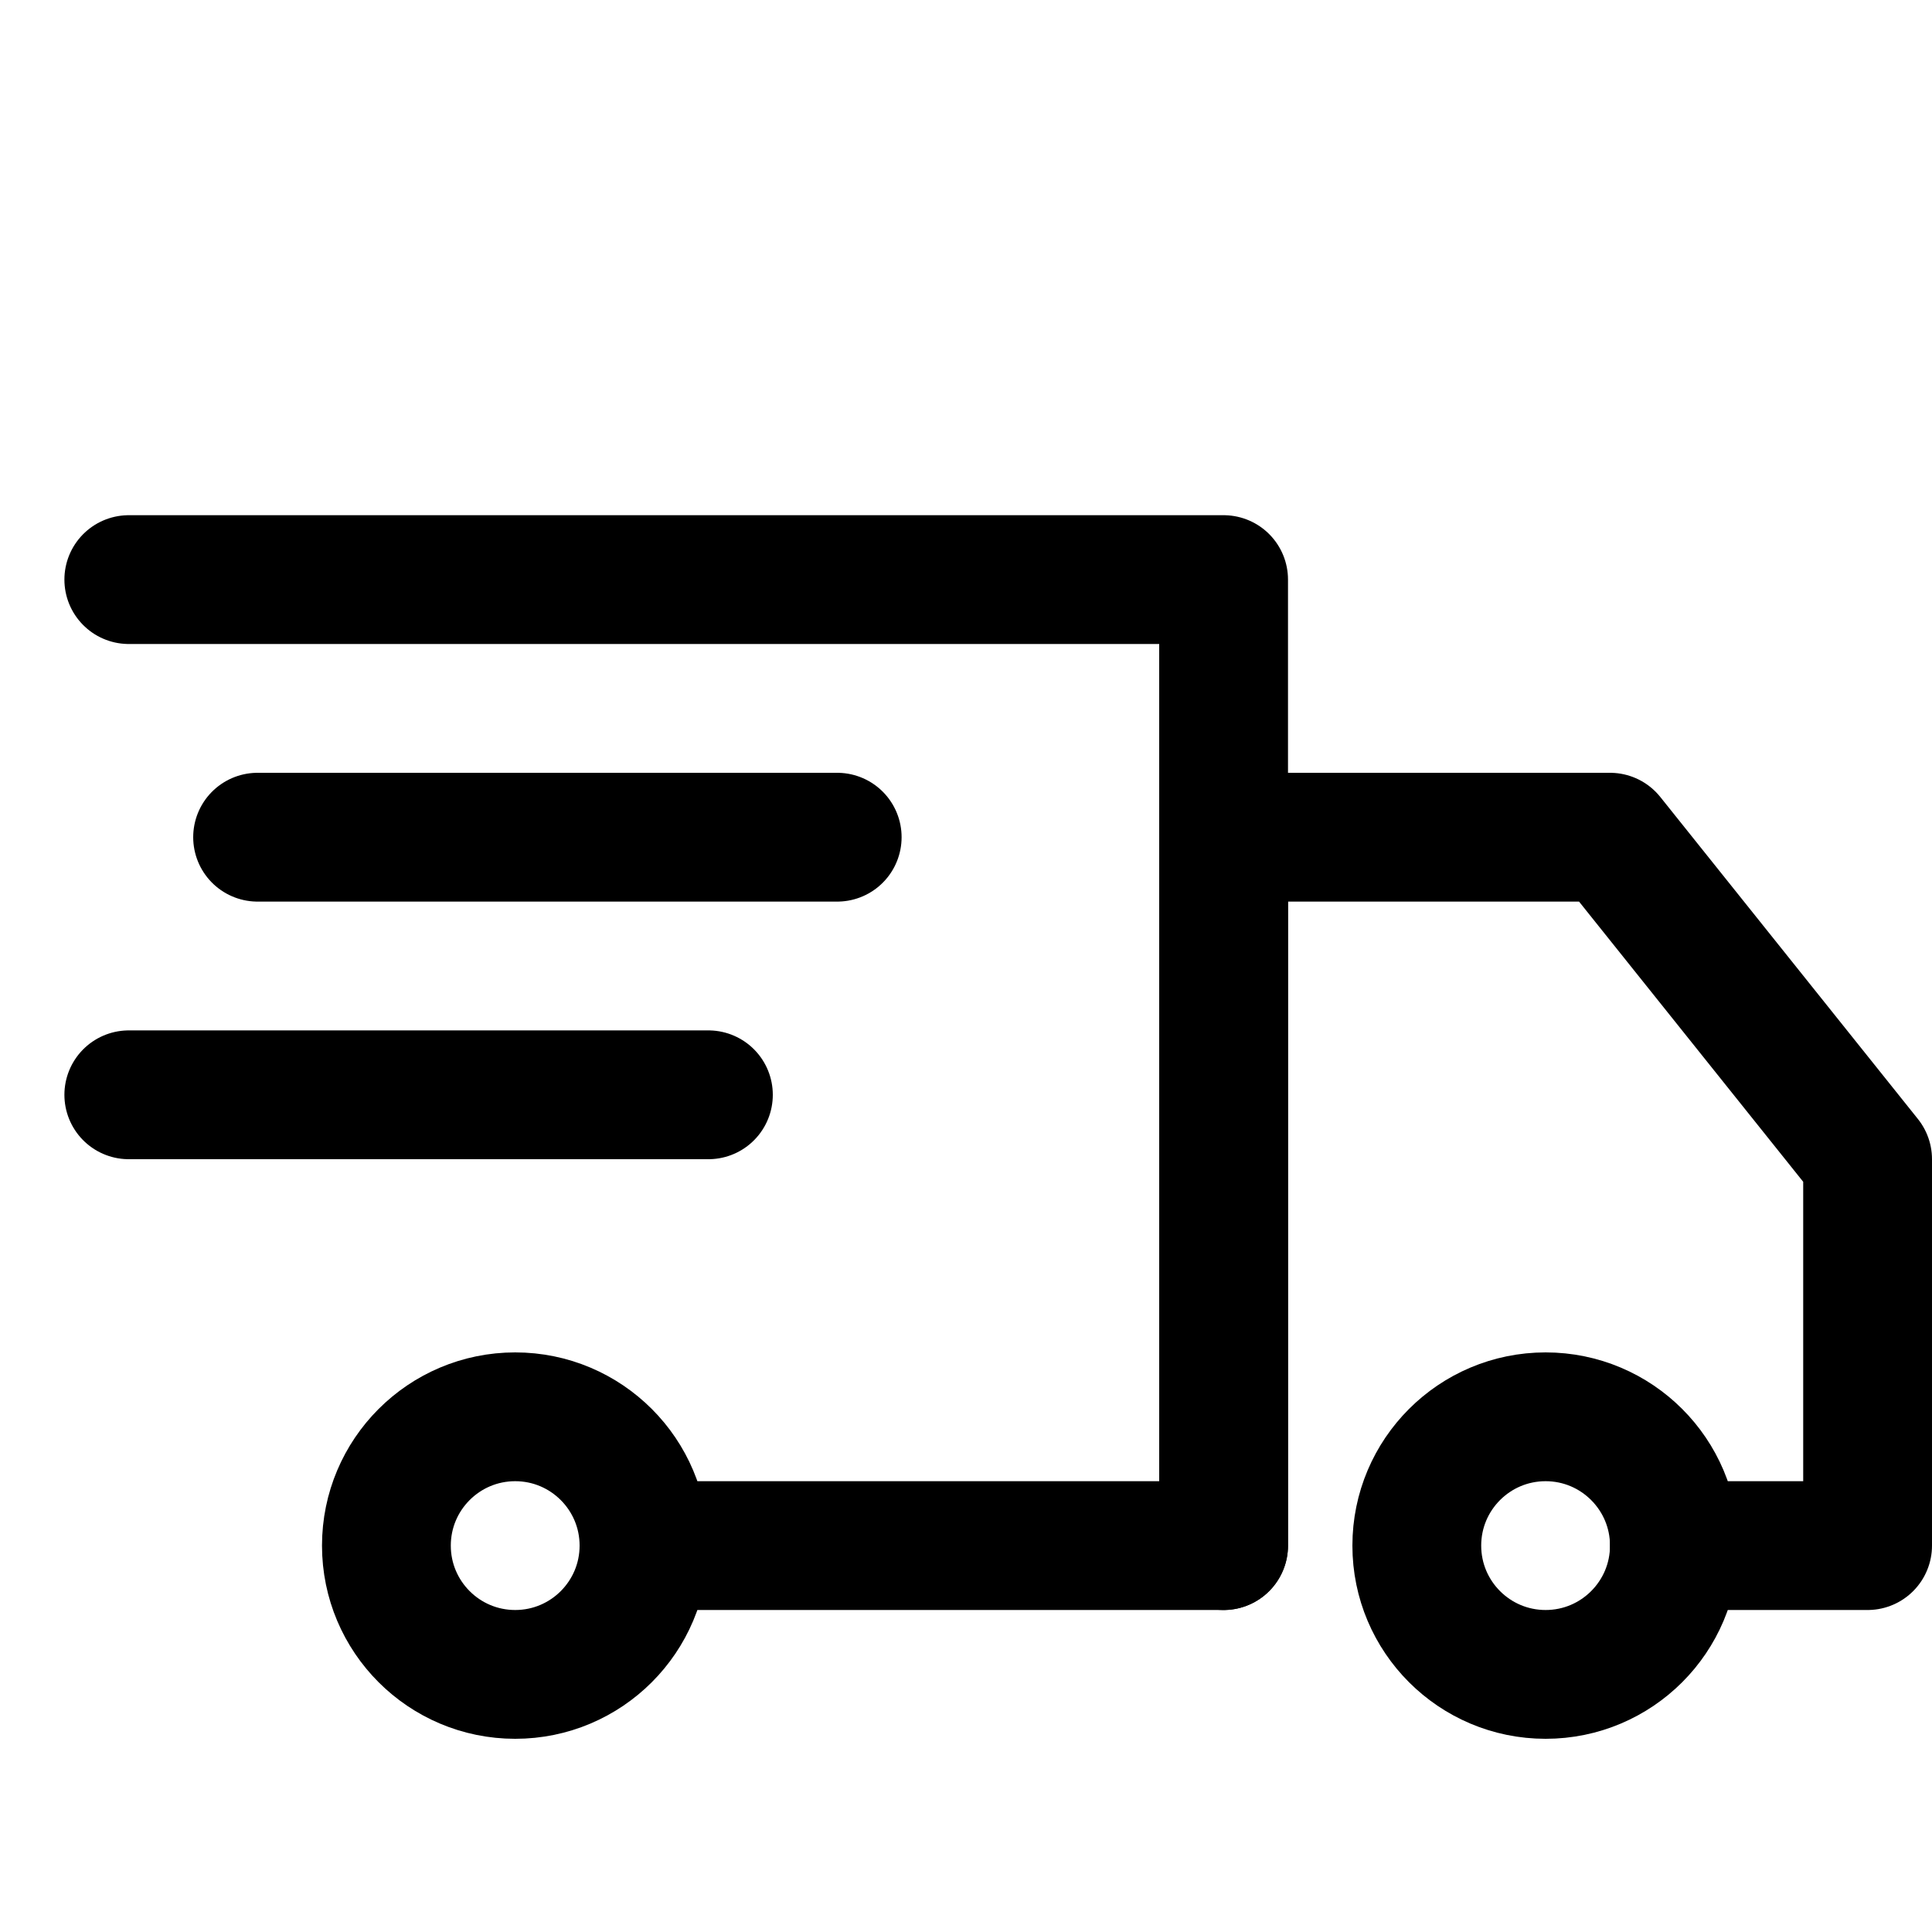 <svg xmlns="http://www.w3.org/2000/svg" version="1.1" viewBox="0 0 30 30" width="35" height="35" xml:space="preserve">
  <g style="fill:none;stroke:currentColor;stroke-width:2;stroke-linecap:round;stroke-linejoin:round;stroke-miterlimit:10">
	  <path stroke="currentColor" d="M2 9h17v15h-9"/>
    <circle stroke="currentColor" cx="24" cy="24" r="2"/>
    <circle stroke="currentColor" cx="8" cy="24" r="2"/>
    <path stroke="currentColor" d="M19 24V13h6l4 5v6h-3M4 13h9M2 17h9"/>
  </g>
</svg>